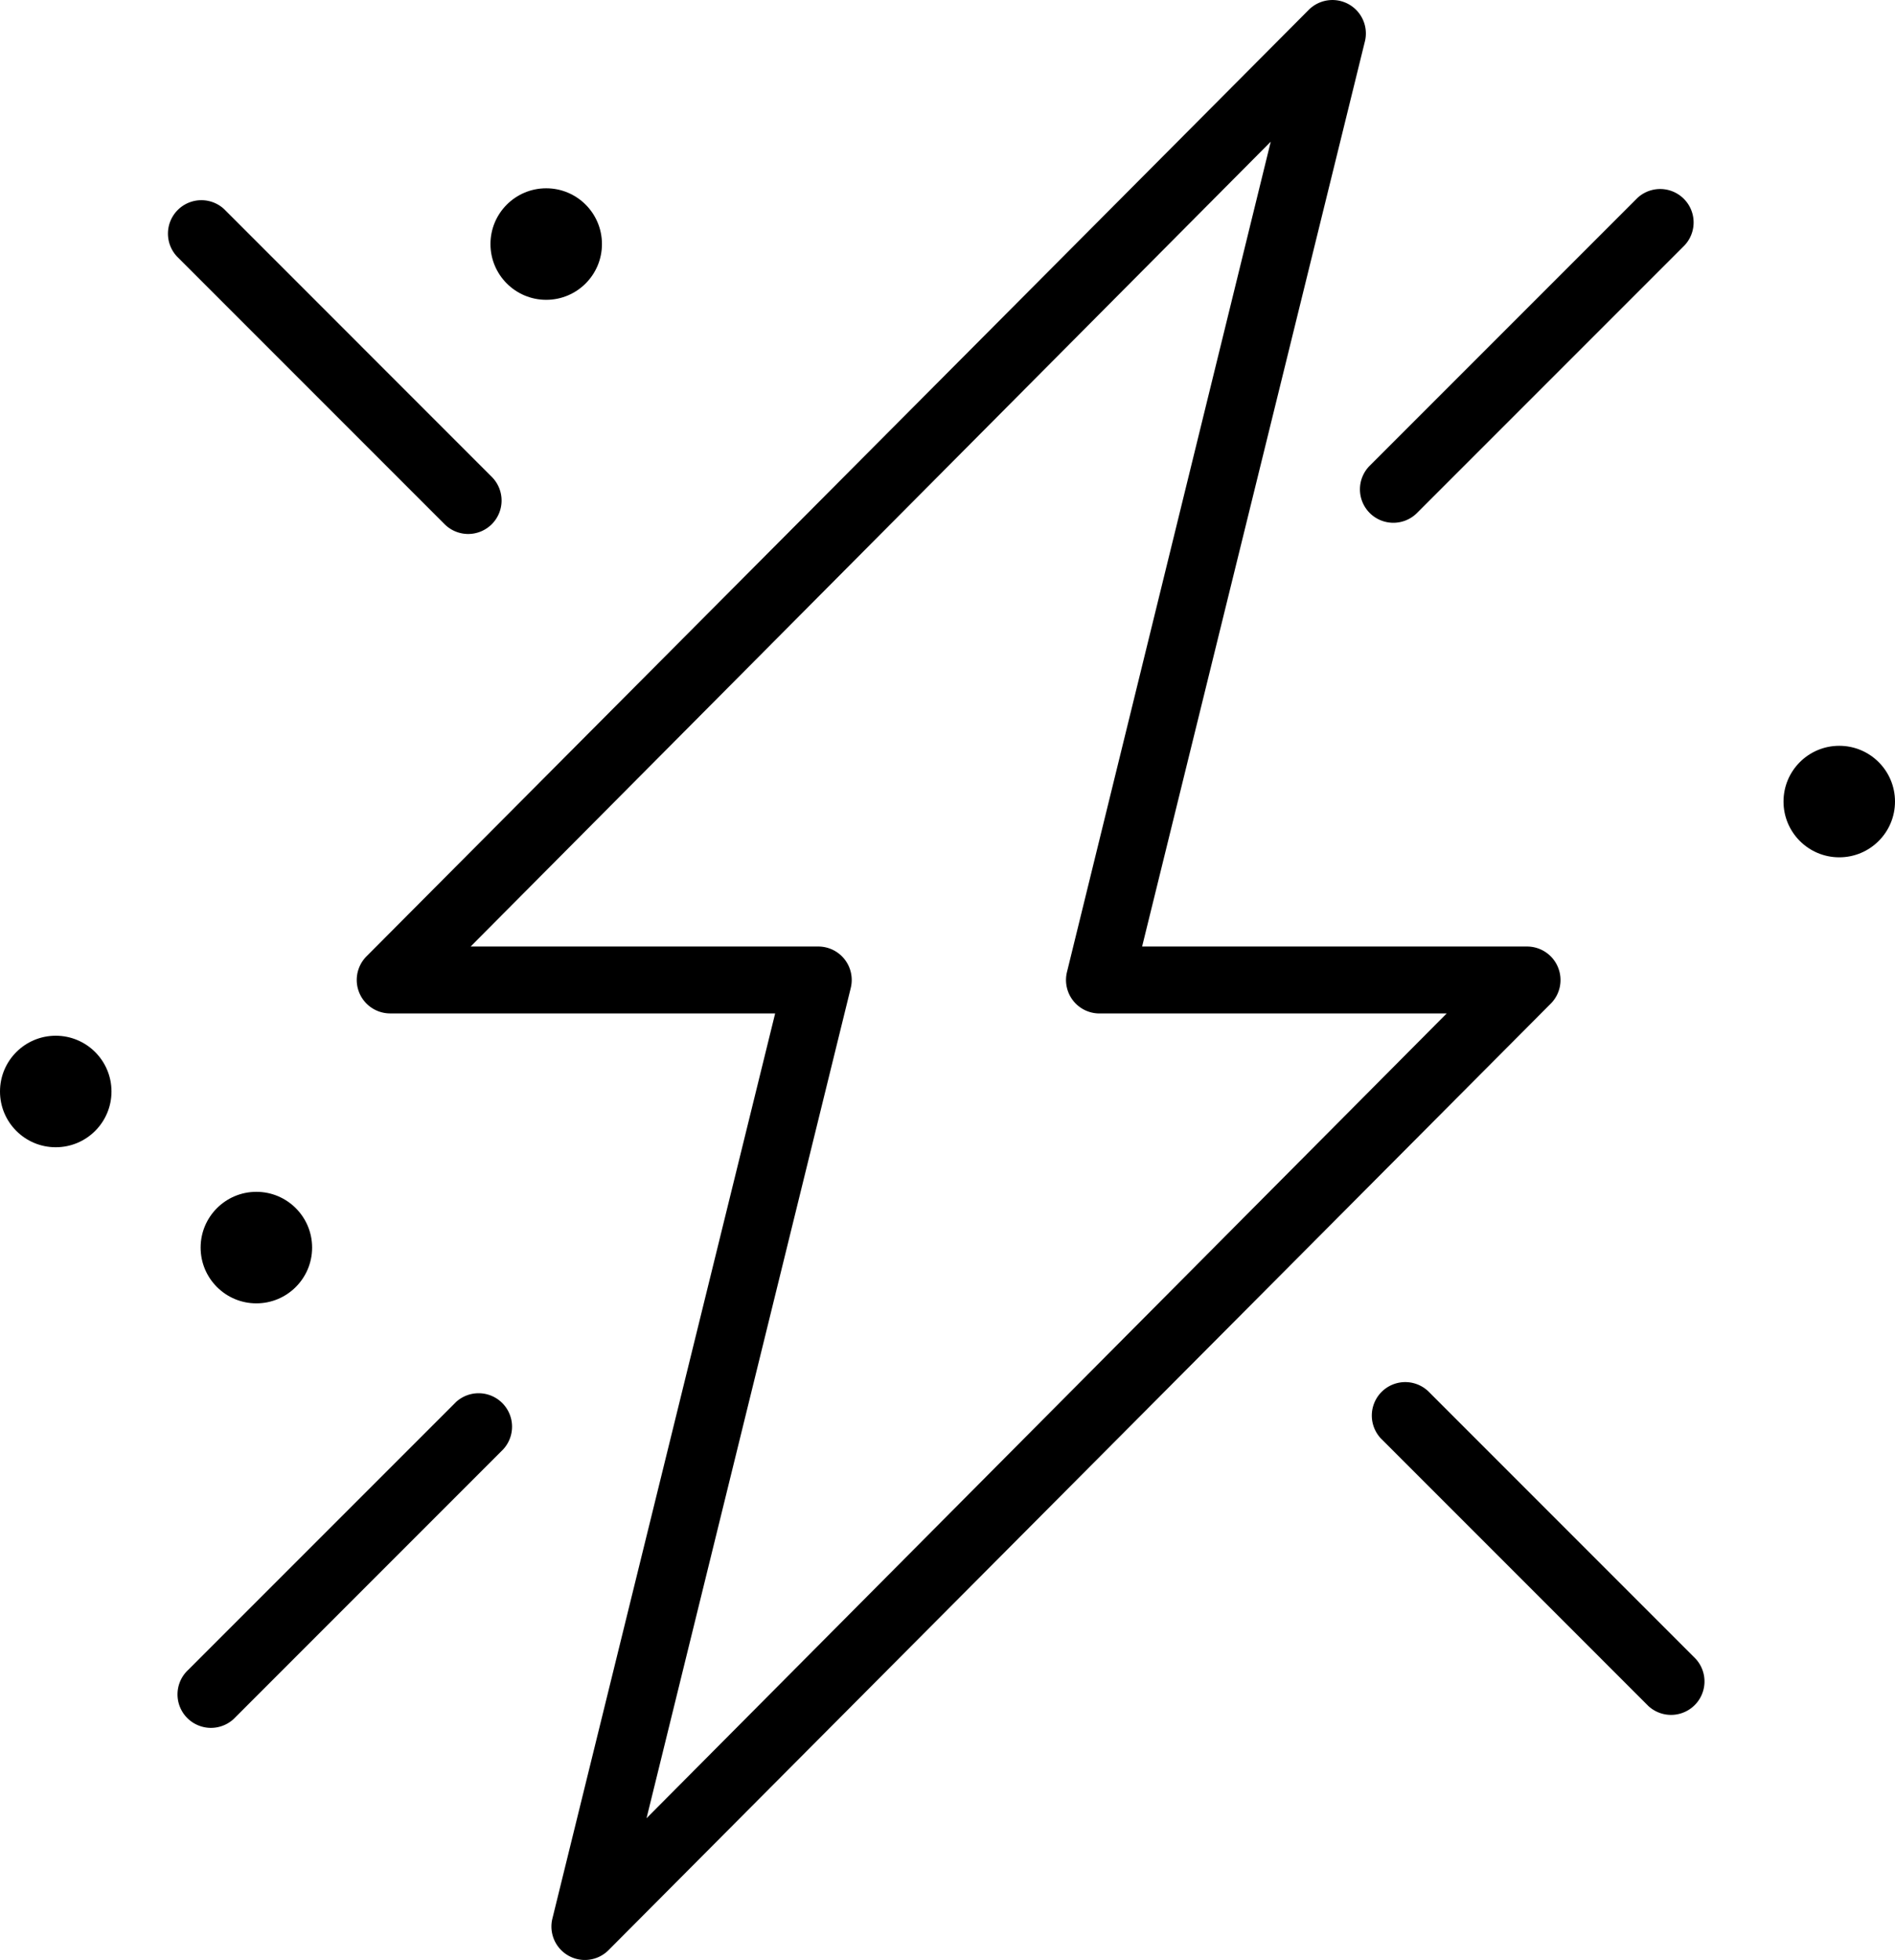 <svg xmlns="http://www.w3.org/2000/svg" viewBox="0 0 48.512 50.16"><g id="Слой_2" data-name="Слой 2"><g id="Слой_1-2" data-name="Слой 1"><path d="M39.882,24.749a.856.856,0,0,0-.788-.525H29.238L34.946,1.041A.856.856,0,0,0,33.502.254L9.383,24.475a.856.856,0,0,0,.605,1.461h9.856L14.137,49.119a.856.856,0,0,0,1.444.788L39.7,25.685A.856.856,0,0,0,39.882,24.749ZM16.551,46.534,21.779,25.286a.856.856,0,0,0-.839-1.062H12.048L32.531,3.626,27.315,24.875a.856.856,0,0,0,.828,1.062h8.892Z"/><path d="M36.561,35.604a.856.856,0,0,0-1.21,1.21l6.849,6.849A.856.856,0,0,0,43.409,42.453Z"/><path d="M11.985,13.666a.856.856,0,0,0,.605-1.461L5.742,5.356A.856.856,0,0,0,4.532,6.566l6.849,6.849A.856.856,0,0,0,11.985,13.666Z"/><path d="M35.065,13.129a.856.856,0,0,0,1.21,0L43.124,6.28a.856.856,0,0,0-1.21-1.21L35.065,11.919A.856.856,0,0,0,35.065,13.129Z"/><path d="M11.666,35.89,4.817,42.738A.856.856,0,1,0,5.984,43.991q.022-.021.043-.043l6.849-6.849a.856.856,0,0,0-1.21-1.21Z"/><circle cx="6.563" cy="31.929" r="1.427"/><circle cx="1.427" cy="27.934" r="1.427"/><circle cx="47.085" cy="20.514" r="1.427"/><circle cx="13.983" cy="6.246" r="1.427"/></g></g></svg>